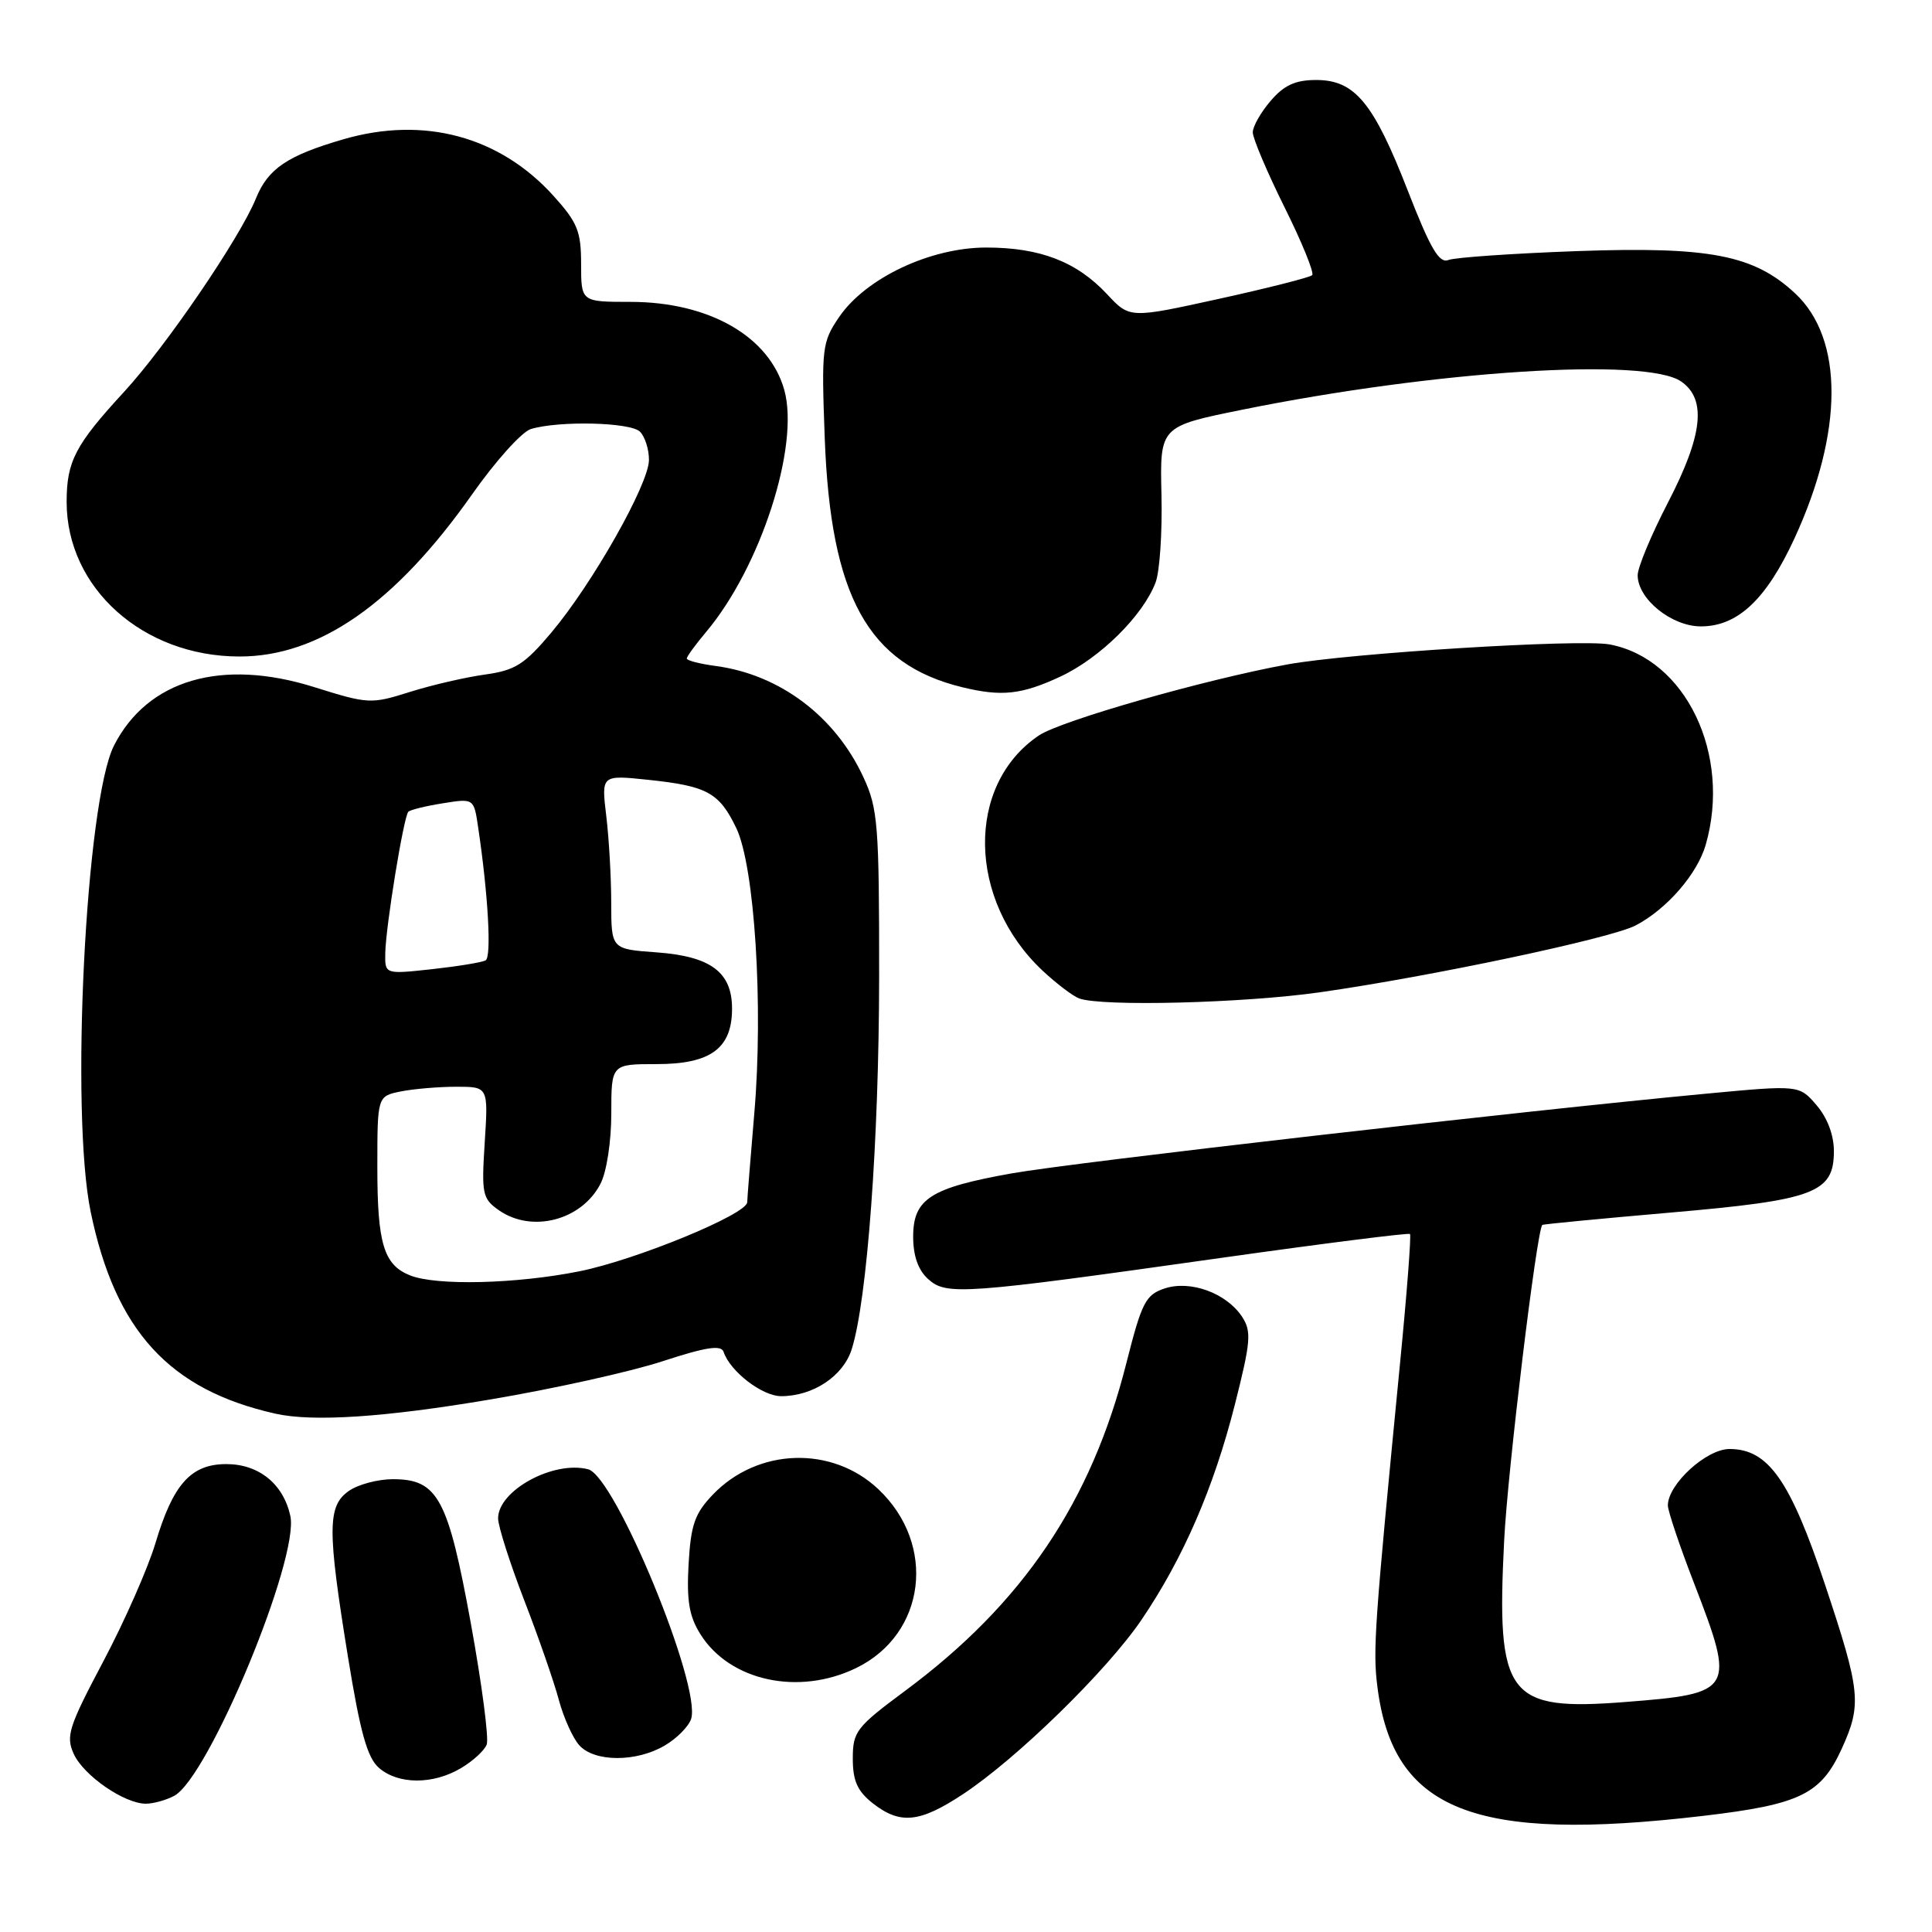 <?xml version="1.0" encoding="UTF-8" standalone="no"?>
<!DOCTYPE svg PUBLIC "-//W3C//DTD SVG 1.1//EN" "http://www.w3.org/Graphics/SVG/1.1/DTD/svg11.dtd" >
<svg xmlns="http://www.w3.org/2000/svg" xmlns:xlink="http://www.w3.org/1999/xlink" version="1.1" viewBox="0 0 256 256">
 <g >
 <path fill="currentColor"
d=" M 225.70 240.61 C 238.53 239.10 241.30 237.75 244.06 231.67 C 246.71 225.83 246.54 224.12 241.84 210.01 C 237.21 196.13 234.30 192.00 229.17 192.00 C 226.10 192.00 221.00 196.67 221.00 199.48 C 221.00 200.20 222.57 204.88 224.50 209.86 C 229.97 224.03 229.75 224.40 215.41 225.52 C 199.68 226.75 198.26 224.86 199.31 204.10 C 199.77 194.86 203.62 163.11 204.36 162.31 C 204.46 162.21 212.07 161.48 221.27 160.68 C 240.46 159.02 243.00 158.07 243.00 152.53 C 243.00 150.40 242.13 148.10 240.70 146.44 C 238.40 143.76 238.40 143.76 225.95 144.93 C 201.57 147.22 142.36 154.01 134.11 155.47 C 123.29 157.39 121.00 158.85 121.00 163.87 C 121.00 166.41 121.66 168.29 122.98 169.48 C 125.40 171.67 127.54 171.52 162.00 166.65 C 175.47 164.75 186.65 163.34 186.83 163.51 C 187.01 163.68 186.42 171.40 185.51 180.66 C 182.12 215.48 181.90 218.62 182.51 223.49 C 184.57 239.94 195.30 244.19 225.70 240.61 Z  M 127.58 237.75 C 134.76 233.01 146.66 221.39 151.25 214.64 C 156.77 206.50 160.82 197.18 163.63 186.10 C 165.74 177.75 165.85 176.43 164.59 174.49 C 162.52 171.34 157.74 169.59 154.31 170.73 C 151.80 171.57 151.29 172.57 149.26 180.58 C 144.60 199.04 135.52 212.49 119.91 224.06 C 113.46 228.85 113.00 229.44 113.00 233.02 C 113.00 235.97 113.61 237.33 115.63 238.93 C 119.27 241.79 121.85 241.53 127.58 237.75 Z  M 23.08 237.96 C 27.65 235.51 39.70 206.47 38.47 200.86 C 37.54 196.62 34.29 194.00 29.99 194.00 C 25.30 194.00 22.93 196.65 20.59 204.50 C 19.60 207.80 16.50 214.84 13.69 220.14 C 9.10 228.81 8.70 230.05 9.77 232.40 C 11.08 235.27 16.46 238.99 19.32 239.00 C 20.31 239.00 22.01 238.53 23.08 237.96 Z  M 61.06 234.30 C 62.64 233.37 64.19 231.96 64.49 231.16 C 64.80 230.37 63.85 223.14 62.39 215.11 C 59.36 198.49 58.01 196.00 52.05 196.00 C 50.07 196.00 47.44 196.70 46.22 197.56 C 43.38 199.55 43.36 202.61 46.10 219.50 C 47.73 229.55 48.66 232.90 50.21 234.25 C 52.76 236.47 57.36 236.49 61.06 234.30 Z  M 88.10 231.28 C 89.70 230.34 91.26 228.75 91.58 227.76 C 92.96 223.39 81.52 195.63 77.94 194.69 C 73.35 193.49 66.00 197.49 66.00 201.19 C 66.00 202.23 67.56 207.11 69.46 212.04 C 71.37 216.97 73.43 222.92 74.05 225.25 C 74.68 227.59 75.89 230.29 76.75 231.25 C 78.76 233.50 84.32 233.52 88.10 231.28 Z  M 113.43 221.03 C 122.69 216.54 124.16 204.66 116.38 197.32 C 110.24 191.53 100.39 191.85 94.46 198.04 C 92.05 200.56 91.54 202.03 91.24 207.27 C 90.97 212.12 91.32 214.18 92.82 216.56 C 96.71 222.75 105.82 224.72 113.43 221.03 Z  M 64.95 185.44 C 73.28 184.04 83.55 181.76 87.77 180.38 C 93.55 178.49 95.56 178.18 95.88 179.13 C 96.74 181.72 101.00 185.00 103.50 185.00 C 107.74 185.00 111.74 182.34 112.86 178.77 C 114.91 172.27 116.47 151.05 116.49 129.50 C 116.50 109.28 116.33 107.13 114.41 102.99 C 110.68 94.92 103.34 89.39 94.86 88.25 C 92.74 87.97 91.00 87.52 91.00 87.26 C 91.00 87.00 92.15 85.42 93.56 83.74 C 100.78 75.17 105.97 59.11 103.93 51.70 C 101.96 44.59 93.97 40.00 83.53 40.00 C 77.00 40.00 77.00 40.00 77.00 35.00 C 77.00 30.65 76.53 29.48 73.32 25.93 C 66.20 18.06 56.17 15.36 45.52 18.45 C 38.06 20.62 35.51 22.35 33.91 26.30 C 31.79 31.52 22.01 45.87 16.46 51.90 C 9.97 58.95 8.83 61.12 8.83 66.51 C 8.83 77.92 18.95 86.98 31.71 86.99 C 42.27 87.01 52.38 79.96 62.56 65.50 C 65.65 61.10 69.15 57.21 70.34 56.85 C 74.10 55.72 83.55 55.95 84.80 57.20 C 85.46 57.86 86.00 59.55 85.99 60.95 C 85.98 64.14 78.50 77.36 73.03 83.85 C 69.49 88.05 68.25 88.83 64.27 89.38 C 61.73 89.73 57.25 90.76 54.33 91.68 C 49.16 93.31 48.82 93.30 41.62 91.04 C 29.37 87.20 19.56 90.06 15.11 98.78 C 11.36 106.13 9.29 147.47 12.02 160.60 C 15.29 176.36 22.45 184.17 36.50 187.32 C 41.46 188.43 50.96 187.81 64.95 185.44 Z  M 174.85 131.49 C 189.54 129.40 213.43 124.35 216.72 122.63 C 220.85 120.48 224.91 115.80 226.02 111.93 C 229.45 99.97 223.36 87.28 213.28 85.39 C 209.30 84.65 178.83 86.54 170.59 88.04 C 159.66 90.04 140.57 95.49 137.66 97.45 C 127.94 104.00 128.18 119.28 138.16 128.63 C 140.00 130.35 142.18 132.00 143.00 132.30 C 146.03 133.40 164.79 132.92 174.85 131.49 Z  M 140.51 89.65 C 145.76 87.20 151.45 81.58 153.12 77.18 C 153.67 75.75 154.02 70.51 153.90 65.54 C 153.69 56.50 153.69 56.50 164.60 54.29 C 190.16 49.11 218.15 47.31 222.78 50.56 C 226.16 52.93 225.64 57.66 221.00 66.62 C 218.80 70.87 217.00 75.19 217.00 76.22 C 217.00 79.37 221.49 83.00 225.38 83.00 C 230.25 83.00 234.05 79.43 237.79 71.31 C 244.28 57.21 244.32 44.90 237.87 38.88 C 232.42 33.79 226.55 32.65 209.06 33.27 C 200.50 33.58 192.79 34.11 191.93 34.45 C 190.70 34.94 189.55 32.98 186.55 25.29 C 182.00 13.59 179.52 10.60 174.40 10.60 C 171.65 10.60 170.15 11.28 168.37 13.36 C 167.07 14.87 166.00 16.75 166.00 17.54 C 166.00 18.33 167.89 22.79 170.20 27.45 C 172.52 32.11 174.17 36.17 173.87 36.46 C 173.57 36.76 168.01 38.17 161.51 39.60 C 149.69 42.20 149.69 42.20 146.69 38.98 C 142.66 34.67 137.81 32.80 130.68 32.80 C 123.27 32.80 114.70 36.85 111.18 42.02 C 108.93 45.33 108.84 46.10 109.28 58.00 C 110.06 79.05 115.01 88.02 127.50 91.06 C 132.71 92.33 135.36 92.05 140.51 89.65 Z  M 54.32 168.99 C 50.85 167.60 50.00 164.78 50.00 154.69 C 50.00 145.25 50.00 145.25 53.12 144.62 C 54.84 144.28 58.15 144.00 60.47 144.00 C 64.70 144.00 64.70 144.00 64.23 151.36 C 63.79 158.21 63.92 158.83 66.10 160.36 C 70.47 163.42 77.07 161.71 79.57 156.85 C 80.38 155.29 81.00 151.26 81.00 147.55 C 81.00 141.00 81.00 141.00 87.00 141.00 C 94.17 141.00 97.00 138.92 97.00 133.65 C 97.00 128.81 94.18 126.71 86.96 126.19 C 81.00 125.76 81.00 125.76 80.99 119.63 C 80.99 116.26 80.69 111.07 80.33 108.09 C 79.68 102.68 79.68 102.68 85.89 103.33 C 93.70 104.15 95.30 105.02 97.56 109.72 C 99.99 114.79 101.17 133.26 99.95 147.50 C 99.44 153.55 99.01 158.86 99.01 159.30 C 98.99 160.89 84.32 166.93 76.79 168.45 C 68.42 170.13 57.79 170.39 54.32 168.99 Z  M 51.05 126.30 C 51.12 122.72 53.49 108.17 54.11 107.56 C 54.37 107.30 56.42 106.80 58.68 106.44 C 62.79 105.78 62.79 105.78 63.36 109.64 C 64.68 118.51 65.15 126.79 64.35 127.25 C 63.88 127.52 60.69 128.04 57.25 128.42 C 51.00 129.10 51.00 129.10 51.05 126.30 Z "/>
</g>
</svg>
